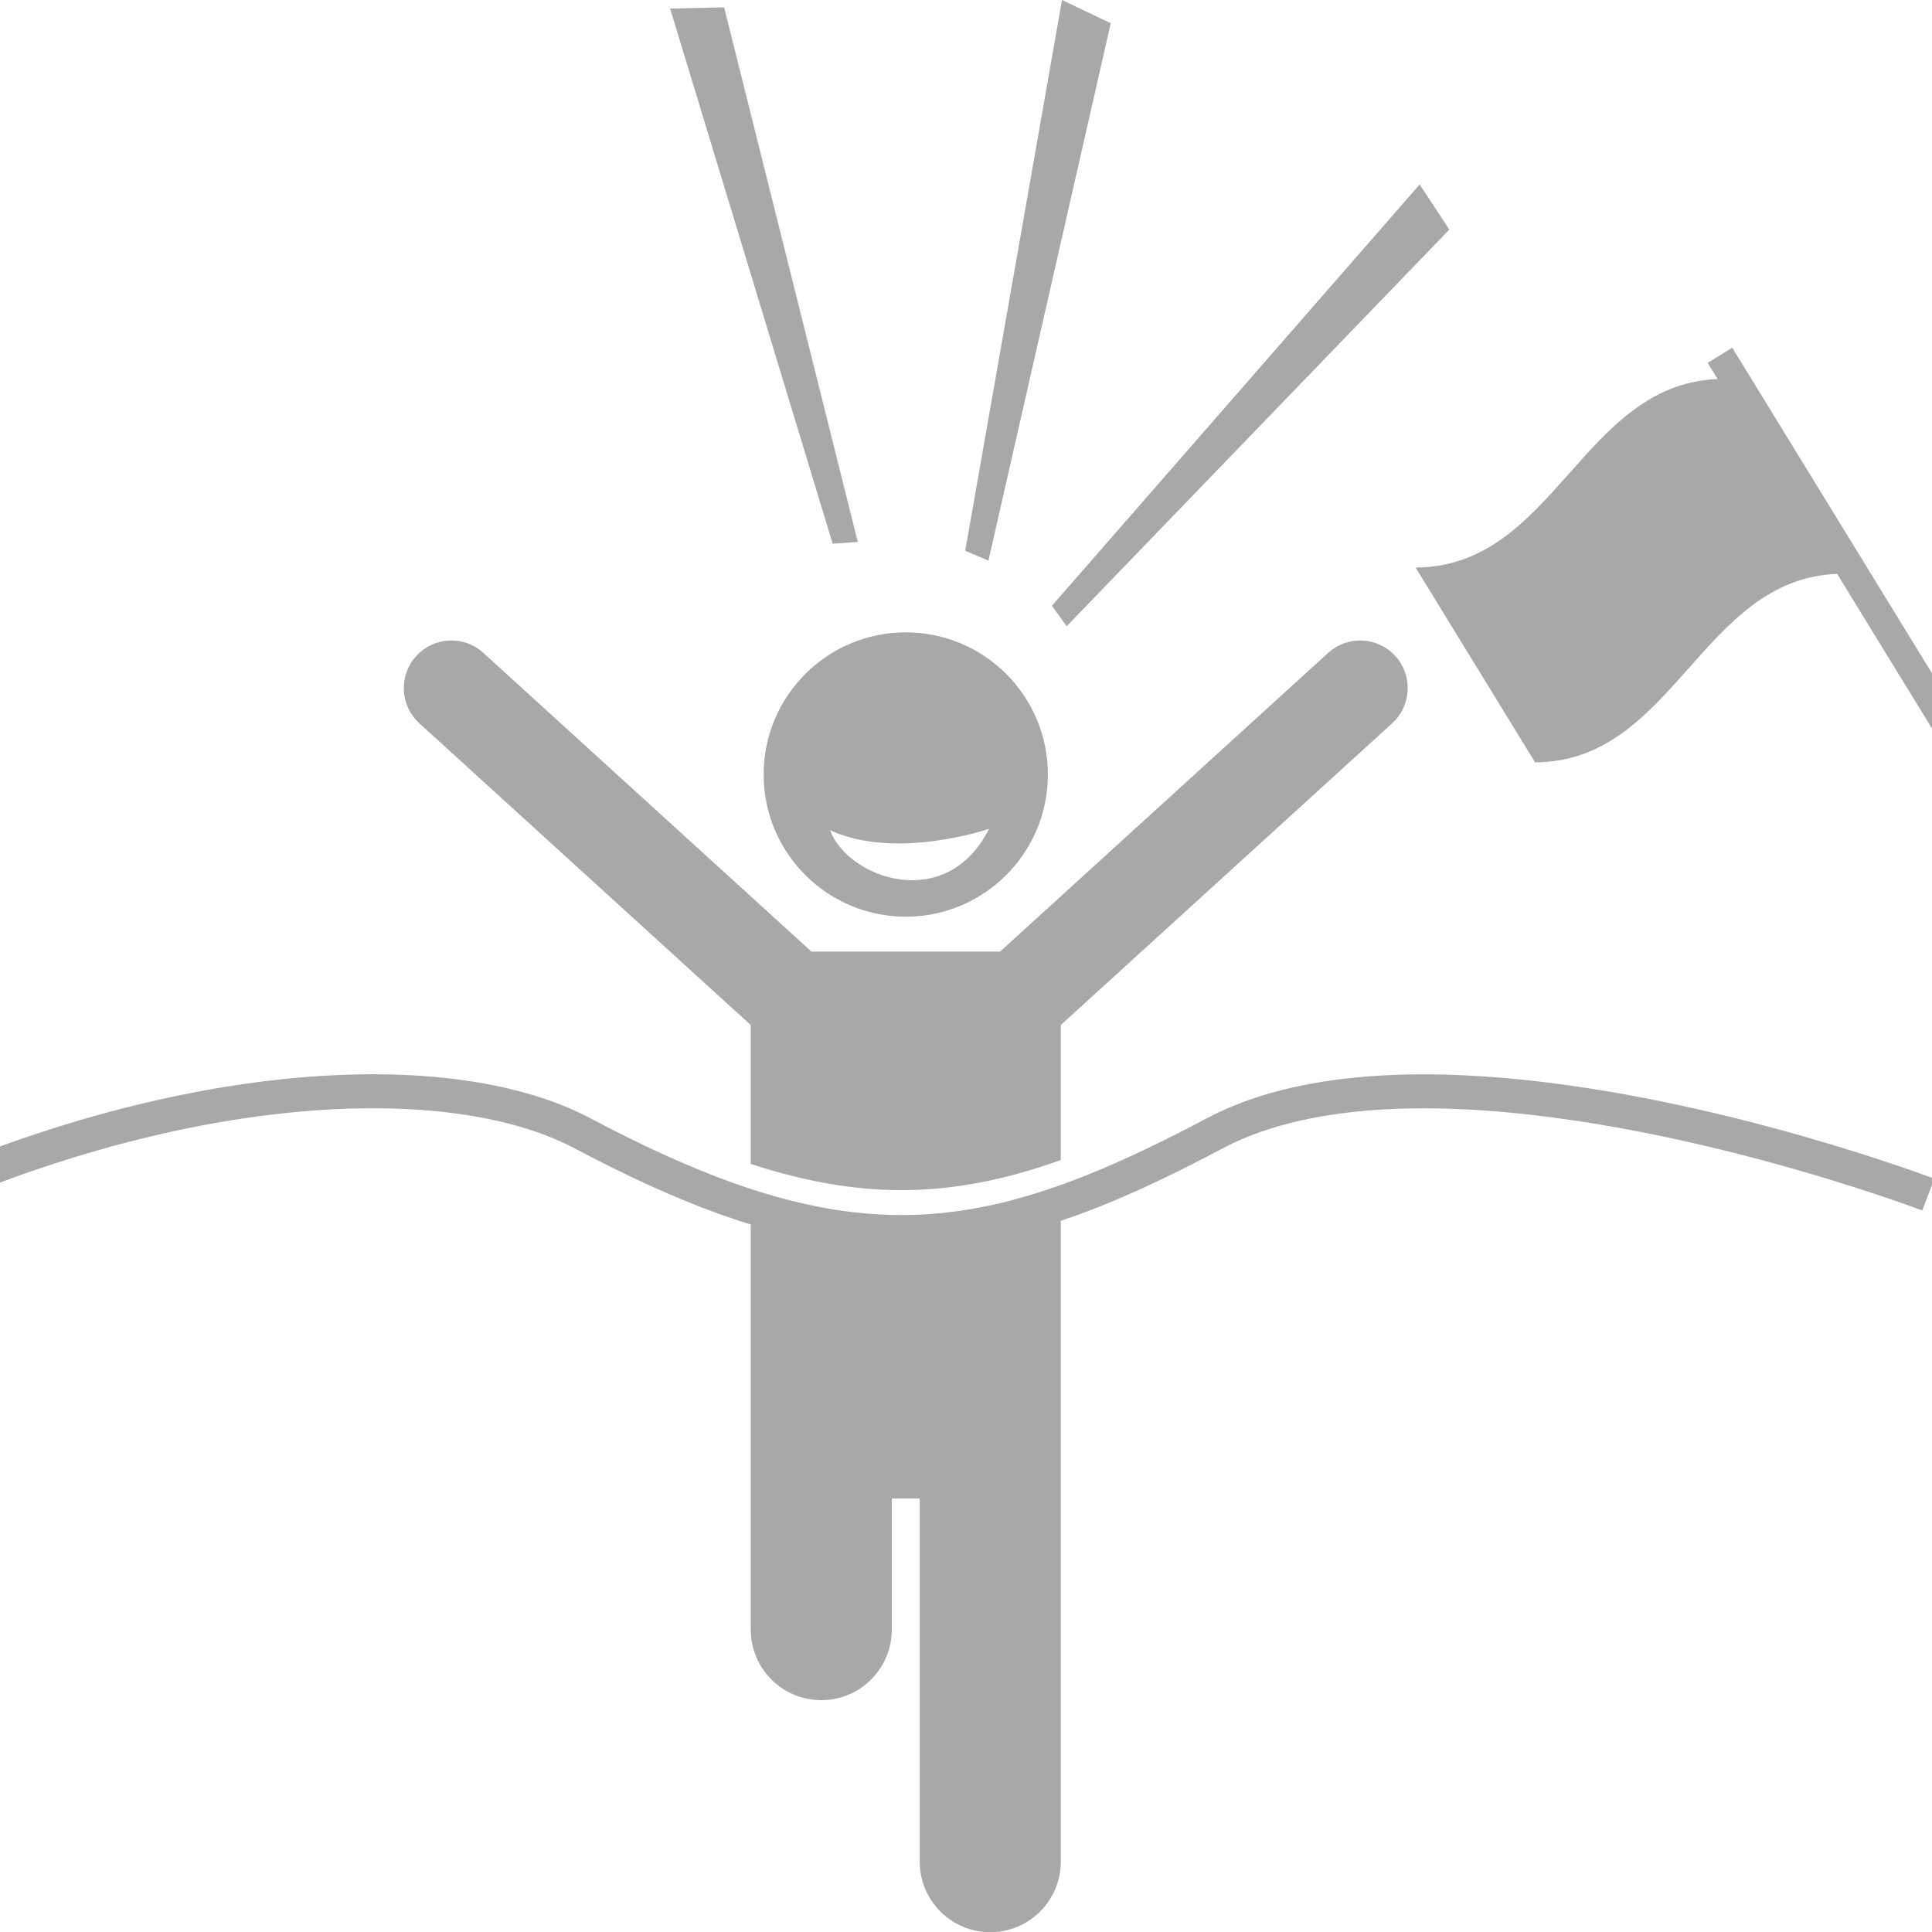 <?xml version="1.0" encoding="UTF-8"?><svg xmlns="http://www.w3.org/2000/svg" xmlns:xlink="http://www.w3.org/1999/xlink" width="768" zoomAndPan="magnify" viewBox="0 0 768 768" height="768" preserveAspectRatio="xMidYMid meet" version="1.0"><path fill="rgb(65.88%, 65.88%, 65.88%)" d="M 421.676 461.137 L 421.676 407.465 L 553.41 287.52 C 561.137 280.484 561.699 268.527 554.668 260.797 C 547.637 253.07 535.676 252.508 527.949 259.543 L 397.566 378.258 L 322.539 378.258 L 192.156 259.543 C 184.434 252.504 172.477 253.066 165.441 260.797 C 158.41 268.523 158.969 280.48 166.695 287.52 L 298.434 407.469 L 298.434 462.68 C 320.102 469.766 339.523 473.094 358.348 473.098 C 379.293 473.086 399.645 469 421.676 461.137 Z M 421.676 461.137 " fill-opacity="1" fill-rule="nonzero"/><path fill="rgb(65.88%, 65.88%, 65.88%)" d="M 360.055 364.391 C 391.262 364.391 416.547 339.09 416.547 307.883 C 416.547 276.672 391.262 251.375 360.055 251.375 C 328.852 251.375 303.566 276.672 303.566 307.883 C 303.566 339.086 328.852 364.391 360.055 364.391 Z M 393.152 329.492 C 376.219 363.227 337.07 349.195 329.949 330 C 356.066 342.156 393.152 329.492 393.152 329.492 Z M 393.152 329.492 " fill-opacity="1" fill-rule="nonzero"/><path fill="rgb(65.88%, 65.88%, 65.88%)" d="M 422.164 0 L 383.691 218.949 L 392.914 222.867 L 441.535 9.238 Z M 422.164 0 " fill-opacity="1" fill-rule="nonzero"/><path fill="rgb(65.88%, 65.88%, 65.88%)" d="M 576.133 91.266 L 564.332 73.336 L 418.156 240.809 L 424.027 248.926 Z M 576.133 91.266 " fill-opacity="1" fill-rule="nonzero"/><path fill="rgb(65.88%, 65.88%, 65.88%)" d="M 340.988 215.449 L 287.855 2.898 L 266.391 3.418 L 331 216.125 Z M 340.988 215.449 " fill-opacity="1" fill-rule="nonzero"/><path fill="rgb(65.88%, 65.88%, 65.88%)" d="M 479.688 444.559 C 462.285 453.777 446.34 461.445 431.254 467.434 C 405.461 477.656 382.297 483 358.344 483.004 C 337.32 483 315.562 478.891 290.746 469.973 C 273.719 463.84 255.262 455.43 234.758 444.562 C 212.516 432.812 182.781 427.059 148.27 427.031 C 95.152 427.055 30.598 440.859 -34.918 469.773 C -36.164 470.32 -37.402 470.84 -38.648 471.398 L -33.102 483.727 L -33.102 483.719 C 32.086 454.359 96.512 440.535 148.27 440.551 C 181.266 440.527 209.062 446.207 228.434 456.504 C 249.352 467.598 268.359 476.273 286.18 482.684 C 290.332 484.18 294.402 485.504 298.434 486.754 L 298.434 647.809 C 298.434 663.289 310.988 675.844 326.469 675.844 C 341.945 675.844 354.496 663.289 354.496 647.809 L 354.496 595.688 L 365.609 595.688 L 365.609 740.035 C 365.609 755.52 378.164 768.074 393.645 768.074 C 409.121 768.074 421.676 755.52 421.676 740.035 L 421.676 485.305 C 426.484 483.68 431.32 481.949 436.238 479.996 C 451.961 473.754 468.332 465.871 486.008 456.508 C 507.465 445.102 535.676 440.547 565.926 440.574 C 611.297 440.559 661.027 450.684 699.254 460.863 C 718.371 465.957 734.629 471.043 746.086 474.859 C 757.539 478.672 764.105 481.176 764.125 481.176 L 768.93 468.547 C 768.891 468.539 767.734 468.102 765.617 467.336 C 746.812 460.523 650.918 427.141 565.926 427.062 C 534.379 427.082 504.16 431.637 479.688 444.559 Z M 479.688 444.559 " fill-opacity="1" fill-rule="nonzero"/><path fill="rgb(65.88%, 65.88%, 65.88%)" d="M 678.824 144.234 L 682.773 150.672 C 628.75 152.832 617.914 225.375 562.711 225.602 C 578.547 251.422 594.387 277.23 610.223 303.043 C 665.426 302.816 676.258 230.27 730.277 228.109 L 825.105 382.664 L 834.883 376.66 L 688.602 138.23 Z M 678.824 144.234 " fill-opacity="1" fill-rule="nonzero"/></svg>